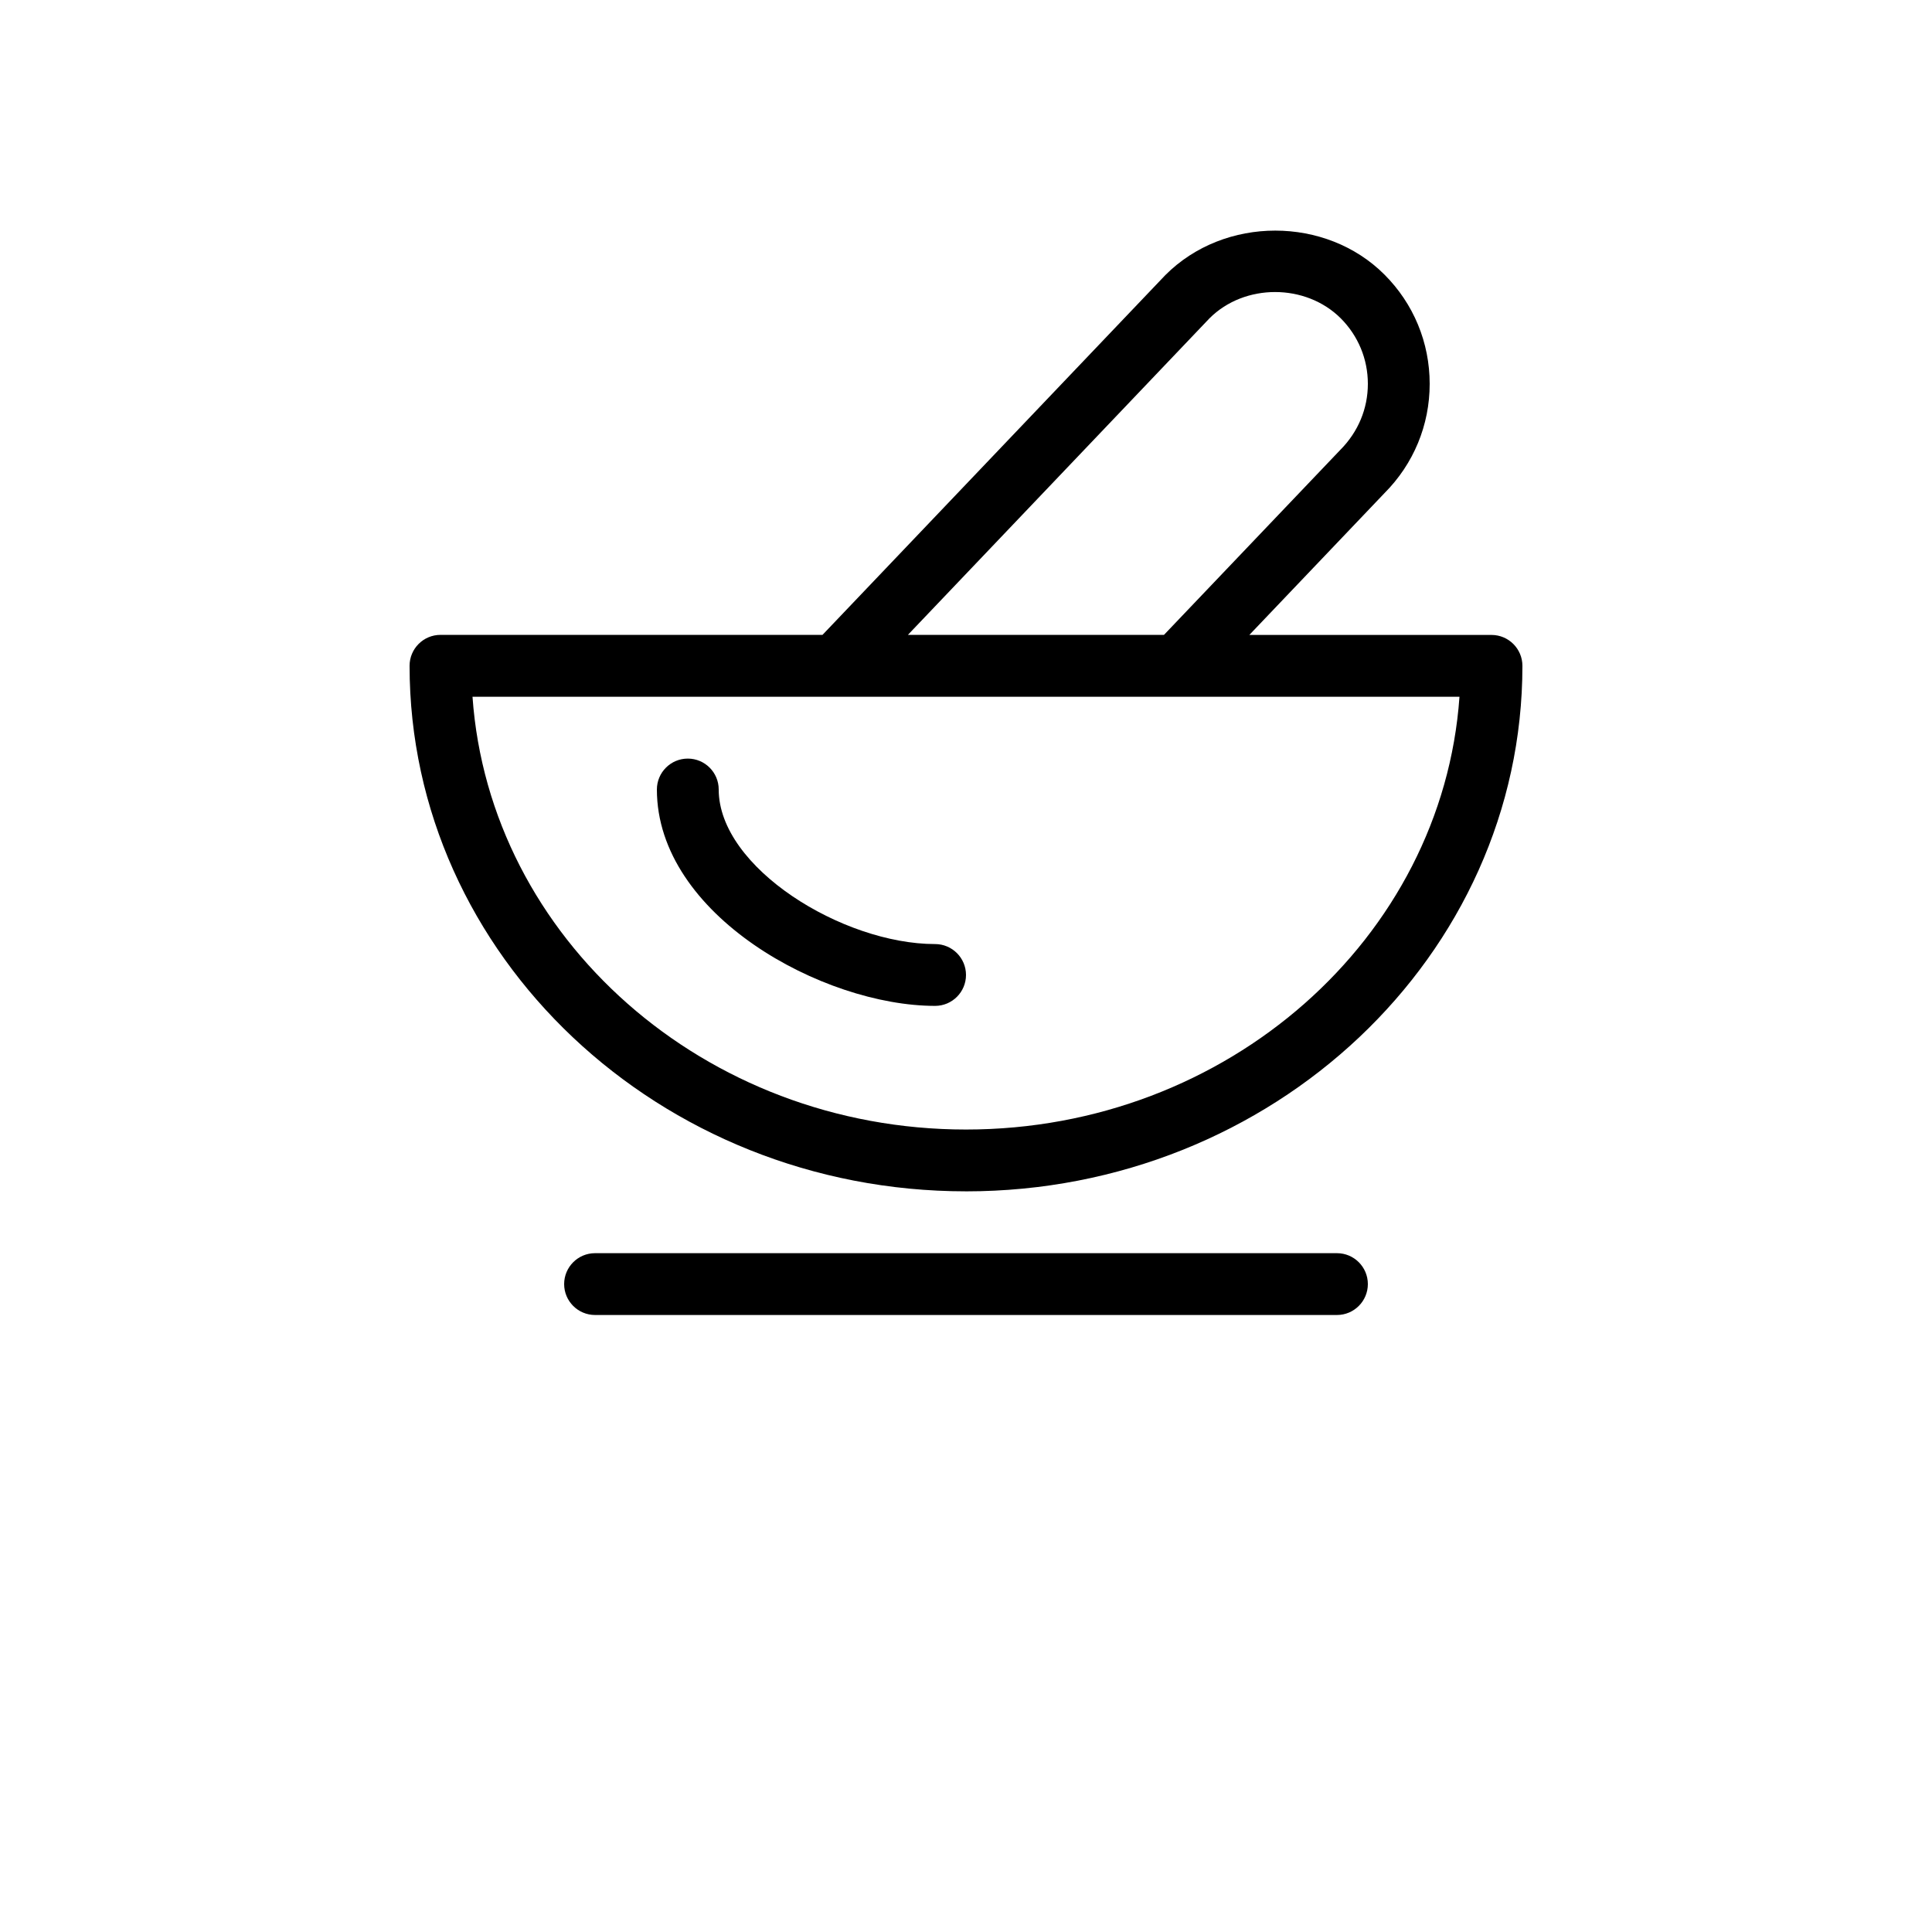 <?xml version="1.0" encoding="UTF-8"?>
<svg width="700pt" height="700pt" version="1.1" viewBox="0 0 700 700" xmlns="http://www.w3.org/2000/svg">
 <g>
  <path d="m350 431.65c111.15 0 201.6-85.41 201.6-190.4 0-6.184-5.019-11.199-11.199-11.199h-87.742l48.945-51.363c10.57-10.598 16.395-24.664 16.395-39.605 0-14.965-5.824-29.031-16.398-39.602-21.145-21.168-57.883-21.371-79.387 0.203l-124.21 130.34h-138.41c-6.184 0-11.199 5.019-11.199 11.199-0.004 104.99 90.449 190.42 201.6 190.42zm88.234-316.33c12.68-12.68 34.809-12.68 47.531 0 6.34 6.359 9.836 14.781 9.836 23.766 0 8.961-3.496 17.406-10.012 23.945l-63.863 67h-92.781zm90.562 137.13c-6.16 87.426-84 156.8-178.8 156.8s-172.64-69.371-178.8-156.8z"/>
  <path d="m484.4 454.05h-268.8c-6.184 0-11.199 5.019-11.199 11.199 0 6.184 5.019 11.199 11.199 11.199h268.8c6.184 0 11.199-5.019 11.199-11.199 0.004-6.18-5.016-11.199-11.199-11.199z"/>
  <path d="m338.8 364.45c6.184 0 11.199-5.019 11.199-11.199 0-6.184-5.019-11.199-11.199-11.199-33.512 0-78.398-27.688-78.398-56 0-6.184-5.019-11.199-11.199-11.199-6.184 0-11.199 5.019-11.199 11.199-0.004 45.469 60.207 78.398 100.8 78.398z"/>
 </g>
</svg>
